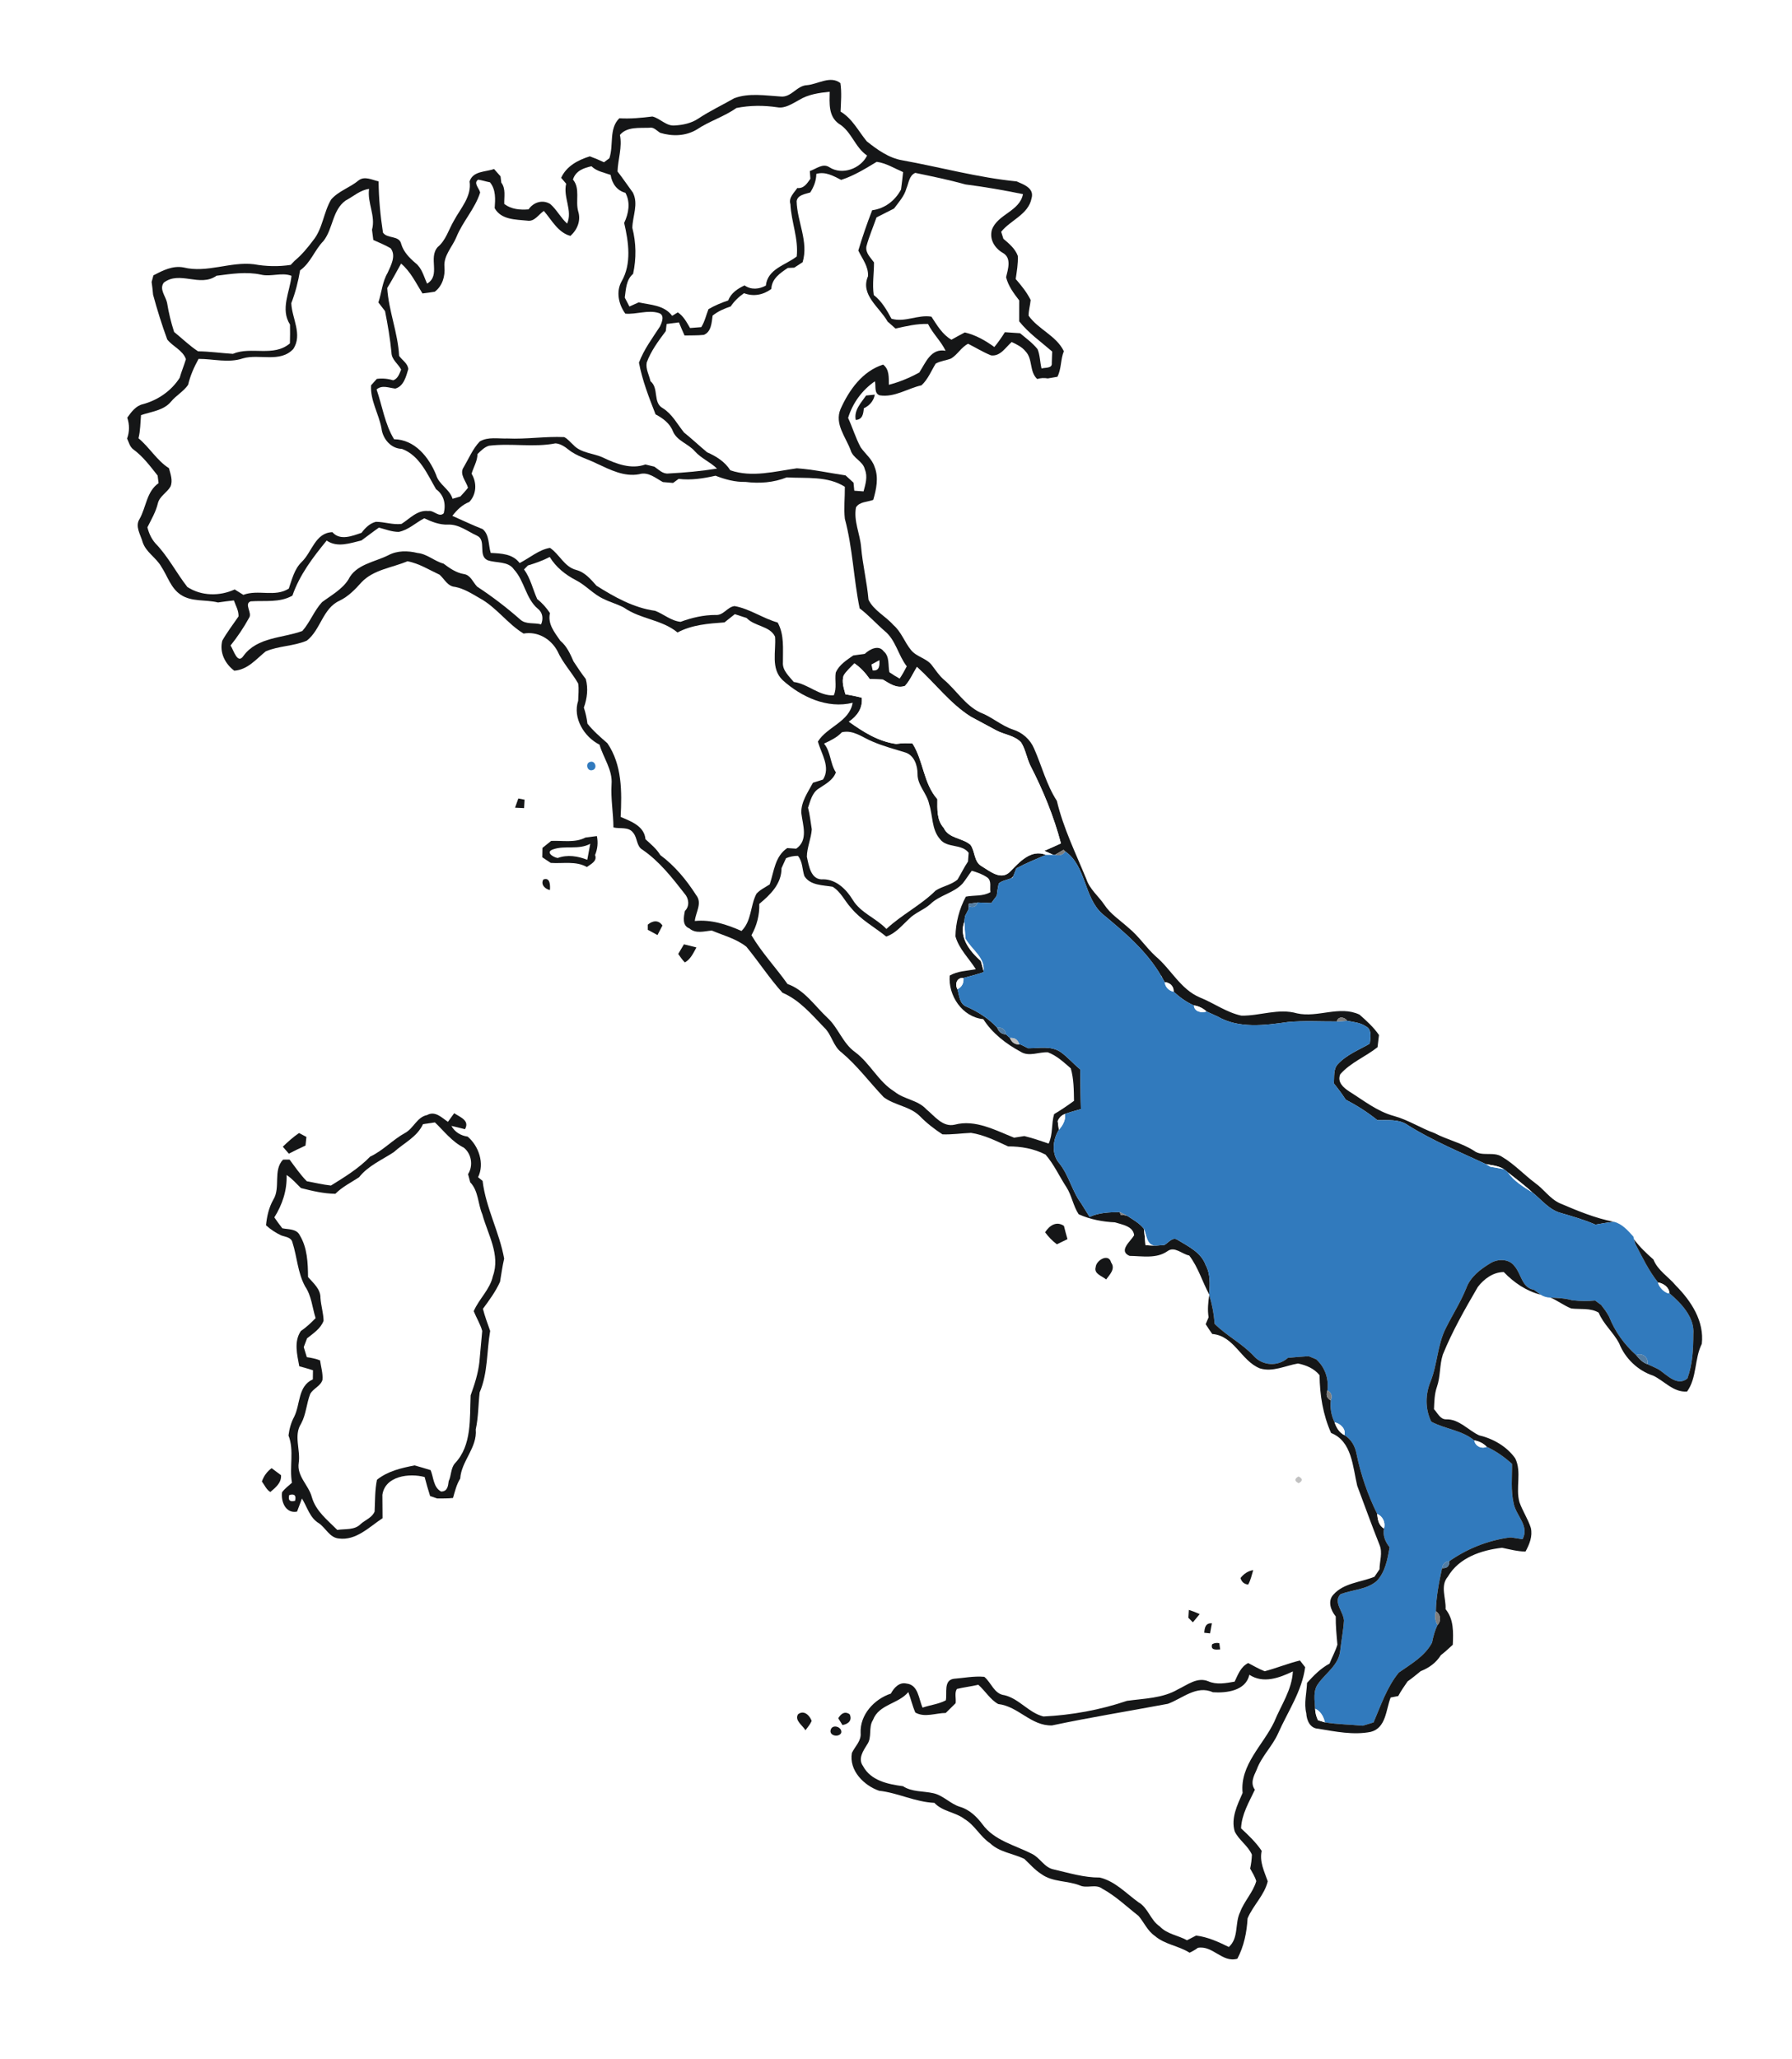 <?xml version="1.0" encoding="UTF-8" ?>
<!DOCTYPE svg PUBLIC "-//W3C//DTD SVG 1.1//EN" "http://www.w3.org/Graphics/SVG/1.1/DTD/svg11.dtd">
<svg width="544pt" height="625pt" viewBox="0 0 544 625" version="1.1" xmlns="http://www.w3.org/2000/svg">
<path fill="#ffffff" d=" M 0.00 0.00 L 544.00 0.00 L 544.00 625.00 L 0.00 625.00 L 0.00 0.00 Z" />
<path fill="#151617" d=" M 245.00 25.85 C 248.30 25.55 252.08 22.85 255.12 25.22 C 255.55 28.08 255.29 30.99 255.17 33.87 C 258.74 35.99 260.58 39.79 263.12 42.89 C 266.30 45.41 269.78 47.95 273.88 48.65 C 285.46 50.74 296.88 53.91 308.62 55.06 C 310.80 56.01 314.05 57.12 313.15 60.20 C 312.19 65.11 306.77 66.79 303.93 70.35 C 304.10 70.88 304.43 71.94 304.60 72.47 C 306.31 73.94 308.19 75.47 308.98 77.68 C 309.09 80.04 308.67 82.37 308.34 84.69 C 310.04 86.65 311.72 88.71 312.88 91.06 C 312.73 92.65 312.26 94.20 312.25 95.81 C 315.20 100.01 320.69 101.89 322.95 106.60 C 321.93 109.11 322.25 111.92 321.00 114.36 C 320.02 114.52 319.05 114.69 318.08 114.86 C 316.99 114.66 315.90 114.72 314.86 115.04 C 312.44 112.80 313.57 108.99 311.35 106.67 C 310.26 105.31 308.67 104.53 307.12 103.81 C 305.27 105.42 303.67 108.26 300.83 107.86 C 298.42 106.88 296.20 105.51 293.89 104.34 C 291.79 105.40 290.70 107.63 288.72 108.82 C 287.19 109.42 285.51 109.55 284.06 110.35 C 282.68 112.59 281.72 115.12 279.74 116.95 C 275.48 117.89 271.59 120.70 267.04 119.99 C 265.26 119.37 265.98 117.12 265.59 115.73 C 261.70 118.42 258.84 122.32 257.46 126.85 C 258.82 129.79 259.74 132.93 261.28 135.78 C 262.67 137.77 264.76 139.35 265.51 141.74 C 266.79 144.95 266.03 148.52 265.09 151.72 C 263.35 152.40 260.91 152.24 259.85 154.01 C 259.09 158.14 261.07 162.00 261.41 166.04 C 261.87 171.41 263.19 176.65 263.65 182.02 C 265.22 185.29 268.82 186.99 271.17 189.67 C 273.60 191.74 274.58 194.89 276.56 197.30 C 278.27 199.44 281.37 199.77 282.97 202.02 C 284.10 203.50 285.13 205.09 286.56 206.31 C 290.32 209.50 292.96 214.01 297.51 216.23 C 301.07 217.56 303.91 220.23 307.53 221.44 C 310.34 222.32 312.72 224.41 313.89 227.13 C 316.25 232.42 317.64 238.16 320.83 243.07 C 322.79 251.36 326.60 259.05 329.82 266.91 C 330.85 269.96 333.48 271.99 335.24 274.60 C 337.11 277.45 340.04 279.31 342.53 281.57 C 345.67 284.09 347.85 287.53 350.81 290.24 C 355.51 294.18 358.37 300.28 364.27 302.76 C 368.52 304.46 372.32 307.30 376.85 308.27 C 382.49 308.37 388.12 305.95 393.72 307.57 C 400.05 308.99 406.64 305.09 412.71 307.96 C 414.85 309.85 416.99 311.77 418.62 314.15 C 418.46 315.38 418.31 316.61 418.18 317.85 C 414.53 320.75 409.97 322.51 406.86 326.06 C 405.86 328.44 407.84 330.15 409.62 331.30 C 413.97 334.02 418.07 337.33 423.11 338.71 C 427.47 339.88 431.26 342.42 435.49 343.93 C 439.37 345.97 443.74 346.90 447.46 349.28 C 449.94 351.16 453.38 349.41 455.95 351.10 C 459.64 353.28 462.58 356.48 465.99 359.05 C 468.66 360.91 470.49 363.85 473.53 365.22 C 478.86 367.49 484.25 369.76 489.98 370.85 C 488.08 371.03 486.21 371.36 484.34 371.70 C 480.96 370.23 477.41 369.21 473.88 368.18 C 470.29 367.24 467.99 364.16 465.22 361.94 C 462.84 359.77 460.27 357.83 457.75 355.84 C 457.45 355.59 456.86 355.11 456.56 354.87 C 454.91 353.82 452.92 353.71 451.07 353.32 C 443.07 349.60 434.87 346.21 427.37 341.51 C 424.67 339.57 421.23 340.08 418.11 339.97 C 415.14 337.57 411.90 335.53 408.52 333.76 C 407.40 332.04 406.19 330.40 404.90 328.82 C 405.12 326.87 404.66 324.56 406.13 322.99 C 408.78 320.10 412.51 318.70 415.82 316.77 C 416.00 315.01 416.59 312.43 414.60 311.50 C 412.93 310.37 410.87 310.20 408.95 309.84 C 408.20 308.63 406.19 308.37 405.83 310.04 C 400.88 310.07 395.92 309.76 390.99 310.21 C 383.90 311.22 376.07 312.28 369.57 308.50 C 369.54 308.49 369.49 308.47 369.47 308.46 C 368.39 307.97 367.33 307.48 366.27 307.00 C 365.19 306.02 363.88 305.35 362.44 305.16 C 360.14 304.18 358.13 302.68 356.29 301.01 C 356.38 299.38 355.15 298.19 353.57 298.11 C 353.38 297.77 353.00 297.09 352.81 296.75 L 352.65 296.40 L 352.43 296.11 C 348.05 288.58 341.25 282.85 334.62 277.37 C 328.96 272.28 329.80 262.96 323.42 258.45 L 322.85 257.94 C 322.20 258.32 320.90 259.08 320.25 259.47 L 319.75 259.46 C 318.83 259.06 317.92 258.66 317.02 258.24 C 318.71 257.51 320.40 256.77 322.07 255.99 C 319.91 247.79 316.66 239.89 312.78 232.36 C 311.68 230.08 311.33 227.47 309.97 225.33 C 308.00 223.22 304.95 223.00 302.51 221.72 C 299.86 220.34 297.27 218.86 294.63 217.48 C 288.33 213.48 283.84 207.36 278.35 202.43 C 277.16 204.36 276.26 206.49 274.73 208.19 C 272.23 209.08 270.02 207.45 267.99 206.25 C 266.66 206.19 265.32 206.13 264.00 206.07 C 262.72 204.25 261.23 202.59 259.37 201.35 C 258.24 202.54 256.96 203.63 256.10 205.04 C 255.46 206.93 256.15 208.89 256.65 210.73 C 258.32 211.01 259.98 211.34 261.62 211.77 C 261.93 214.96 260.23 217.33 257.70 219.05 C 262.04 222.14 266.65 225.08 272.05 225.80 C 273.69 225.57 275.36 225.54 277.01 225.67 C 280.37 230.97 280.30 237.75 284.56 242.57 C 284.55 245.59 284.32 248.88 286.50 251.30 C 288.00 254.56 292.18 254.27 294.62 256.44 C 296.07 258.43 295.60 261.57 298.01 262.92 C 300.51 264.42 303.85 267.31 306.58 264.62 C 309.42 261.72 312.93 257.64 317.50 259.47 C 314.48 260.77 311.43 262.00 308.53 263.56 C 308.28 264.18 307.80 265.42 307.56 266.04 C 307.43 266.16 307.17 266.39 307.04 266.51 C 305.77 267.12 304.23 267.20 303.17 268.19 C 302.92 269.41 302.72 270.63 302.58 271.87 C 302.03 272.61 301.48 273.35 300.94 274.09 C 299.55 274.05 298.17 273.99 296.80 273.92 C 296.12 274.02 294.77 274.21 294.09 274.31 L 294.08 275.02 L 294.07 275.89 C 293.79 276.44 293.22 277.53 292.94 278.07 C 292.89 278.50 292.78 279.34 292.73 279.77 C 291.03 284.50 294.43 288.72 297.75 291.69 C 298.05 292.67 298.31 293.67 298.56 294.67 L 298.52 295.10 C 296.52 295.75 294.49 296.30 292.46 296.84 C 290.44 296.65 289.80 298.74 290.66 300.26 C 291.23 302.14 291.23 304.68 293.39 305.53 C 296.90 307.07 300.13 309.12 302.75 311.96 C 303.18 313.20 304.05 313.86 305.38 313.96 C 305.68 314.23 306.30 314.77 306.60 315.04 C 307.09 316.35 308.03 317.01 309.42 317.02 L 309.92 317.07 C 310.47 317.35 311.57 317.89 312.12 318.17 C 315.37 318.19 318.96 317.36 321.88 319.24 C 324.10 320.79 325.84 322.90 327.95 324.60 C 328.02 328.61 328.02 332.63 328.14 336.64 C 326.51 337.08 324.88 337.53 323.30 338.11 C 322.26 338.50 321.52 339.22 321.09 340.27 C 321.18 340.93 321.35 342.26 321.44 342.93 C 319.53 346.00 319.13 350.41 321.69 353.23 C 324.56 356.90 325.48 361.65 328.30 365.36 L 328.42 365.55 L 328.51 365.73 C 329.24 366.93 330.02 368.15 330.78 369.35 C 333.65 368.02 336.81 367.94 339.92 367.89 L 340.19 368.71 C 340.66 368.77 341.60 368.89 342.07 368.95 C 343.89 370.14 345.87 371.22 347.26 372.95 C 347.48 374.60 347.61 376.26 347.73 377.93 C 348.78 377.98 349.83 378.07 350.89 378.08 C 351.54 378.03 352.84 377.92 353.49 377.87 C 354.70 377.20 355.97 375.25 357.51 376.34 C 360.74 378.31 364.64 380.14 366.00 383.96 C 367.51 386.71 367.29 389.87 367.08 392.90 C 364.98 389.00 363.73 384.61 361.01 381.07 C 358.80 380.65 356.57 378.16 354.42 379.75 C 351.05 382.12 346.76 381.23 342.91 381.19 C 339.40 379.68 343.20 376.79 344.29 374.94 C 344.03 372.16 340.62 371.70 338.47 371.01 C 334.70 370.84 330.92 370.11 327.46 368.56 C 325.77 366.03 325.38 362.87 323.72 360.31 C 321.58 357.04 319.97 353.41 317.39 350.44 C 313.84 348.62 309.98 347.94 306.03 347.96 C 302.40 346.29 298.76 344.45 294.77 343.85 C 291.87 343.97 289.00 344.41 286.10 344.30 C 283.63 342.69 281.30 340.88 279.25 338.78 C 276.22 335.75 271.61 335.54 268.26 333.01 C 263.97 328.51 260.27 323.47 255.49 319.45 C 252.90 317.55 252.52 314.08 250.24 311.91 C 246.39 307.94 242.75 303.53 237.53 301.31 C 233.59 296.94 230.33 291.91 226.58 287.35 C 223.51 284.93 219.62 283.92 216.06 282.44 C 213.73 282.65 211.24 283.49 209.26 281.78 C 207.04 280.96 207.54 278.29 207.92 276.48 C 209.43 275.04 209.12 272.67 207.81 271.23 C 204.04 266.39 200.18 261.44 195.07 257.93 C 193.16 256.86 193.54 254.28 192.21 252.76 C 190.84 250.84 188.21 251.64 186.22 251.14 C 186.20 246.78 185.38 242.45 185.65 238.08 C 186.02 233.69 183.16 230.06 182.00 226.02 C 177.31 223.67 173.79 217.88 175.52 212.69 C 175.54 210.94 175.80 209.16 175.51 207.44 C 173.57 204.06 170.83 201.20 169.23 197.62 C 167.20 193.88 163.24 191.56 158.94 192.30 C 153.99 189.28 150.64 184.24 145.51 181.50 C 143.17 180.14 140.84 178.66 138.14 178.13 C 135.90 177.99 134.94 175.77 133.45 174.44 C 130.24 172.95 127.22 171.01 123.69 170.35 C 119.00 172.35 113.41 172.86 109.74 176.74 C 107.80 178.92 105.73 181.05 103.07 182.33 C 97.95 184.65 97.36 191.19 93.13 194.45 C 89.15 196.16 84.63 196.00 80.66 197.71 C 77.73 200.08 75.21 203.28 71.11 203.57 C 68.29 201.44 66.57 198.01 67.48 194.45 C 68.94 191.88 70.74 189.53 72.41 187.10 C 72.49 185.37 71.56 183.83 71.00 182.24 C 69.39 182.42 67.78 182.62 66.17 182.86 C 62.44 181.93 58.16 182.75 54.84 180.50 C 51.84 178.50 50.87 174.87 48.97 172.00 C 47.42 169.25 44.32 167.65 43.30 164.55 C 42.70 162.30 40.89 159.77 42.38 157.50 C 44.40 153.89 44.49 149.19 48.14 146.65 C 48.07 146.08 47.92 144.92 47.85 144.34 C 45.61 141.52 43.44 138.57 40.50 136.42 C 39.40 135.64 39.13 134.25 38.58 133.11 C 39.34 131.03 39.34 128.86 38.63 126.77 C 39.86 125.07 41.19 123.19 43.37 122.68 C 47.91 121.47 52.01 118.65 54.55 114.67 C 55.09 112.75 55.87 110.92 56.44 109.02 C 55.49 106.28 52.47 105.21 50.77 103.04 C 49.13 98.58 47.72 94.04 46.47 89.45 C 46.36 88.16 46.21 86.87 46.03 85.58 C 46.17 85.08 46.44 84.07 46.58 83.56 C 49.43 82.09 52.43 80.54 55.75 81.18 C 62.84 82.94 69.88 79.35 77.05 80.20 C 80.74 80.87 84.54 80.97 88.25 80.40 C 88.55 80.09 89.14 79.47 89.43 79.16 C 91.58 77.38 93.37 75.22 95.03 73.00 C 97.98 69.42 98.20 64.46 100.52 60.56 C 102.77 57.96 106.24 56.95 108.84 54.77 C 110.68 53.33 112.96 54.62 114.93 55.05 C 114.98 60.26 115.46 65.45 116.26 70.60 C 117.60 72.57 121.25 71.34 121.81 74.10 C 122.53 76.48 124.26 78.25 126.10 79.82 C 128.10 81.35 128.64 83.92 129.66 86.09 C 133.90 83.53 129.91 78.34 132.88 74.98 C 135.37 72.93 136.21 69.66 137.80 66.97 C 139.80 63.23 143.24 59.64 142.55 55.06 C 143.61 51.85 147.34 52.24 149.98 51.30 C 150.47 51.86 151.46 52.97 151.95 53.53 C 152.01 54.00 152.12 54.95 152.18 55.43 C 153.61 57.29 153.00 59.74 153.08 61.91 C 155.21 63.54 157.87 63.76 160.46 63.55 C 161.93 61.38 164.72 60.48 167.05 61.93 C 169.02 63.64 170.21 66.10 172.16 67.86 C 173.91 63.91 170.88 59.91 171.87 55.76 C 171.49 55.31 170.73 54.42 170.35 53.97 C 171.99 50.38 175.47 48.58 179.05 47.45 C 180.51 47.99 181.95 48.58 183.36 49.25 C 183.77 48.95 184.58 48.34 184.98 48.04 C 186.35 44.08 184.78 39.05 188.01 35.90 C 191.37 36.10 194.72 35.78 198.05 35.36 C 200.46 35.94 202.25 38.37 204.90 38.08 C 207.38 37.93 209.88 37.40 211.98 36.00 C 215.47 33.67 219.27 31.90 222.90 29.81 C 227.41 28.15 232.27 29.01 236.93 29.29 C 240.22 29.69 241.86 25.96 245.00 25.85 Z" />
<path fill="#ffffff" d=" M 242.51 30.39 C 245.32 28.64 248.64 28.17 251.87 27.85 C 251.82 31.29 251.44 35.26 254.62 37.54 C 258.51 39.84 259.51 44.73 263.23 47.21 C 261.26 51.18 255.69 53.28 251.79 50.77 C 249.75 49.42 247.78 51.30 245.84 51.91 C 245.88 52.49 245.97 53.67 246.01 54.25 C 245.02 55.67 244.03 57.29 242.03 57.07 C 241.06 58.54 239.32 59.99 239.95 61.97 C 240.20 67.34 242.45 72.43 241.86 77.85 C 238.45 80.51 233.04 81.58 232.49 86.69 C 230.39 87.80 228.06 88.04 226.02 86.63 C 223.93 87.62 221.92 88.91 221.08 91.18 C 219.00 91.90 216.97 92.72 215.07 93.84 C 214.36 95.66 213.94 97.62 212.89 99.29 C 212.04 99.36 210.34 99.49 209.48 99.56 C 208.44 97.81 207.52 95.95 205.75 94.81 C 205.33 95.07 204.48 95.60 204.05 95.87 C 201.65 92.59 197.48 92.56 193.86 91.78 C 192.93 92.20 192.00 92.62 191.08 93.04 C 190.60 92.14 190.13 91.23 189.66 90.33 C 190.03 87.78 190.05 84.93 192.19 83.12 C 193.20 78.50 193.14 73.75 191.96 69.16 C 192.02 65.59 193.89 61.97 192.13 58.46 C 190.56 56.32 189.08 54.13 187.46 52.04 C 187.59 48.35 188.95 44.68 188.19 40.96 C 190.33 38.39 194.08 38.90 197.08 38.78 C 198.46 38.47 199.36 39.67 200.40 40.31 C 204.11 41.44 208.18 41.34 211.56 39.29 C 215.35 36.75 219.81 35.43 223.55 32.78 C 227.64 31.96 231.84 31.95 235.96 32.56 C 238.37 32.99 240.49 31.46 242.51 30.39 Z" />
<path fill="#ffffff" d=" M 255.35 54.60 C 259.23 53.35 262.68 51.20 266.14 49.12 C 268.98 49.49 271.55 51.12 274.16 52.24 C 273.98 54.00 273.76 55.76 273.53 57.52 C 271.71 60.91 268.63 63.30 264.76 63.82 C 263.20 67.84 261.79 71.92 260.56 76.05 C 261.76 78.56 263.70 80.90 263.50 83.85 C 261.06 89.49 267.01 93.24 269.44 97.59 C 270.24 98.29 271.05 99.01 271.85 99.72 C 275.10 99.00 278.36 98.21 281.72 98.33 C 283.19 101.28 285.67 103.57 287.06 106.47 C 282.58 105.63 281.02 110.07 279.07 113.06 C 276.18 114.66 273.04 115.96 269.83 116.79 C 269.79 114.60 270.03 112.16 268.10 110.66 C 261.81 112.65 257.75 118.39 255.17 124.15 C 253.26 128.67 256.75 132.62 258.23 136.65 C 258.94 139.14 262.01 139.95 262.55 142.50 C 263.47 144.67 262.72 147.00 262.15 149.15 C 261.45 149.10 260.05 149.00 259.34 148.94 C 259.28 148.33 259.16 147.11 259.10 146.50 C 258.29 145.76 257.48 145.02 256.68 144.29 C 251.76 143.57 246.85 142.47 241.90 142.14 C 235.24 143.06 228.31 145.02 221.70 142.74 C 220.04 140.11 217.41 138.49 214.64 137.27 C 212.28 135.30 210.03 133.19 207.64 131.26 C 205.60 128.72 204.06 125.68 201.22 123.90 C 198.12 122.24 200.10 117.83 197.47 115.71 C 197.07 113.84 195.96 111.99 196.32 110.04 C 197.61 106.51 199.88 103.48 202.11 100.50 C 202.18 99.96 202.31 98.87 202.37 98.33 C 203.61 98.16 204.86 98.00 206.10 97.85 C 206.65 99.19 207.21 100.51 207.81 101.83 C 209.76 101.77 211.71 101.86 213.66 101.64 C 215.95 100.73 216.04 97.86 216.33 95.79 C 217.95 94.49 219.86 93.66 221.82 93.01 C 222.89 91.41 224.28 90.08 225.86 88.99 C 228.78 90.10 231.70 89.51 234.16 87.70 C 234.27 84.59 236.83 82.88 239.15 81.33 C 239.64 81.31 240.62 81.27 241.11 81.24 C 241.95 80.69 242.79 80.13 243.65 79.59 C 245.54 73.38 241.97 67.23 241.83 61.06 C 242.14 59.13 244.46 58.91 245.97 58.42 C 247.05 56.72 247.80 54.83 247.81 52.78 C 250.55 51.98 253.00 53.40 255.35 54.60 Z" />
<path fill="#ffffff" d=" M 173.93 54.50 C 174.78 51.83 177.09 51.03 179.55 50.46 C 181.13 52.02 183.37 52.35 185.37 53.09 C 185.77 55.67 187.25 57.83 189.86 58.53 C 191.45 61.46 190.84 64.77 189.48 67.66 C 190.82 73.46 191.81 80.04 188.67 85.46 C 186.94 88.58 187.81 92.43 189.83 95.20 C 193.20 95.49 196.70 93.98 199.96 95.00 C 201.90 95.57 200.95 97.87 200.33 99.12 C 198.03 102.66 195.46 106.08 193.97 110.07 C 194.98 115.46 197.02 120.67 199.01 125.77 C 201.22 126.93 203.35 128.50 204.28 130.91 C 205.51 133.85 208.98 134.68 210.96 137.00 C 212.88 139.14 215.62 140.23 217.66 142.23 C 212.80 143.01 207.87 143.45 202.96 143.71 C 201.19 143.94 199.97 142.51 198.64 141.64 C 197.73 141.41 196.82 141.19 195.92 140.98 C 191.60 142.53 187.07 140.80 183.16 138.93 C 180.19 137.51 176.39 137.59 174.04 135.03 C 173.12 134.24 172.37 133.20 171.27 132.67 C 165.52 132.40 159.80 133.36 154.05 133.09 C 151.25 133.19 148.19 132.50 145.65 133.99 C 143.51 136.21 142.33 139.16 140.77 141.79 C 139.32 143.91 141.51 146.02 142.07 148.04 C 141.36 148.98 140.54 149.83 139.75 150.70 C 139.16 150.87 137.97 151.22 137.38 151.39 C 136.50 148.43 133.25 147.12 132.41 144.18 C 130.24 138.81 125.94 133.40 119.63 133.32 C 116.83 128.76 116.05 123.22 114.32 118.20 C 116.00 116.75 118.08 117.74 120.01 117.94 C 122.58 117.23 123.27 114.26 123.95 112.02 C 123.79 110.30 122.10 109.33 121.16 108.02 C 120.80 101.00 117.99 94.39 117.55 87.42 C 119.05 85.00 120.37 82.48 121.76 80.00 C 124.67 82.46 126.27 85.91 128.25 89.07 C 129.50 88.91 130.75 88.77 131.99 88.54 C 134.31 86.80 135.17 83.80 134.92 81.00 C 134.62 77.56 137.31 74.96 138.55 71.96 C 140.49 67.18 144.18 63.40 145.76 58.44 C 145.53 57.20 143.58 55.54 145.17 54.53 C 146.37 54.72 147.54 55.11 148.75 55.34 C 150.57 57.59 150.37 60.47 150.17 63.19 C 152.15 66.73 156.50 66.61 160.02 66.97 C 162.26 67.39 163.49 65.08 165.10 64.02 C 167.51 66.81 169.33 70.52 173.14 71.61 C 175.27 69.75 176.41 66.92 175.52 64.14 C 174.64 60.98 176.21 57.20 173.93 54.50 Z" />
<path fill="#ffffff" d=" M 275.16 57.20 C 275.89 55.52 275.95 53.32 277.85 52.47 C 282.96 53.54 288.07 54.58 293.10 55.98 C 298.95 56.73 304.77 57.74 310.55 58.93 C 309.52 64.18 302.86 64.98 301.11 69.74 C 300.30 72.72 301.99 75.35 304.49 76.80 C 307.15 78.30 305.98 81.77 305.42 84.14 C 306.08 86.83 307.75 89.03 309.40 91.18 C 309.39 93.29 309.39 95.40 309.39 97.52 C 312.23 101.10 315.99 103.72 319.41 106.70 C 319.38 107.58 319.32 109.32 319.29 110.20 C 319.50 111.91 317.20 111.50 316.18 111.85 C 315.70 109.92 315.74 107.85 314.98 105.99 C 313.48 104.10 311.50 102.68 309.66 101.14 C 308.12 101.05 306.59 100.94 305.05 100.83 C 304.08 102.39 303.03 103.91 301.85 105.33 C 299.12 103.34 296.20 101.68 292.89 100.90 C 291.52 101.61 290.16 102.36 288.83 103.11 C 286.05 101.52 284.46 98.70 282.75 96.11 C 278.61 95.43 274.68 97.95 270.62 96.74 C 269.20 94.10 267.67 91.41 265.25 89.55 C 264.76 86.26 265.34 82.95 265.32 79.65 C 264.30 78.18 262.67 76.79 263.02 74.78 C 263.82 71.78 265.07 68.92 266.08 65.99 C 267.85 65.08 269.62 64.18 271.41 63.29 C 272.82 61.37 274.51 59.57 275.16 57.20 Z" />
<path fill="#ffffff" d=" M 104.93 60.86 C 107.27 59.63 109.33 57.68 112.04 57.34 C 111.45 61.60 114.10 65.52 112.93 69.74 C 113.03 70.51 113.23 72.06 113.33 72.84 C 115.09 73.66 116.93 74.35 118.60 75.37 C 120.34 77.65 118.65 80.59 117.66 82.83 C 116.04 85.59 115.86 88.82 114.87 91.80 C 115.53 92.68 116.21 93.56 116.89 94.43 C 117.72 98.60 118.43 102.79 118.84 107.03 C 118.87 109.17 120.87 110.41 121.77 112.17 C 121.27 113.41 120.77 114.98 119.35 115.43 C 117.74 114.93 116.07 114.78 114.39 115.00 C 113.95 115.49 113.08 116.46 112.64 116.95 C 112.38 121.54 114.97 125.56 115.80 129.97 C 116.16 133.15 118.64 136.18 122.00 136.24 C 127.37 138.22 129.71 143.92 132.37 148.48 C 134.77 150.21 135.41 152.98 134.71 155.78 C 133.29 157.20 131.68 154.78 130.02 155.10 C 126.70 154.73 124.42 157.41 121.88 159.02 C 119.28 159.34 116.71 158.39 114.11 158.38 C 112.24 158.84 110.87 160.24 109.75 161.72 C 106.95 162.67 103.23 164.21 100.90 161.52 C 95.68 161.70 94.74 167.54 91.58 170.57 C 89.35 172.73 88.65 175.83 87.67 178.65 C 83.48 181.34 78.41 178.83 73.87 180.55 C 72.99 180.00 72.12 179.45 71.24 178.91 C 66.66 181.02 61.11 180.93 56.87 178.16 C 53.52 173.86 51.02 168.88 47.20 164.94 C 45.97 163.56 45.19 161.83 44.75 160.05 C 45.92 157.69 47.30 155.40 47.91 152.81 C 48.43 150.60 50.71 149.54 51.77 147.65 C 52.52 145.84 51.76 143.89 51.29 142.11 C 47.58 139.74 45.40 135.79 42.04 133.03 C 42.62 130.73 42.60 128.35 42.81 126.00 C 45.92 124.93 49.62 124.62 51.88 121.95 C 53.43 120.04 55.73 118.82 57.10 116.82 C 57.75 114.03 58.91 111.42 60.28 108.93 C 64.77 108.92 69.35 110.26 73.76 108.77 C 78.73 107.33 85.04 110.20 89.02 105.94 C 91.93 101.55 88.60 96.59 88.43 92.02 C 89.68 88.80 90.52 85.46 91.10 82.05 C 94.34 79.77 95.49 75.88 98.20 73.14 C 101.13 69.42 100.86 63.75 104.93 60.86 Z" />
<path fill="#ffffff" d=" M 65.71 83.70 C 70.20 83.13 74.73 82.39 79.23 83.36 C 82.30 84.09 85.53 82.58 88.49 83.72 C 88.01 88.60 85.02 93.79 88.04 98.52 C 88.08 100.42 88.06 102.32 88.01 104.22 C 83.05 108.47 76.25 105.04 70.69 107.40 C 67.17 107.18 63.66 106.67 60.12 106.63 C 57.51 104.92 55.28 102.72 52.86 100.76 C 51.91 97.85 51.20 94.88 50.71 91.86 C 50.28 89.89 48.29 87.79 49.70 85.81 C 54.52 82.05 60.68 87.27 65.71 83.70 Z" />
<path fill="#151617" d=" M 262.93 120.05 C 263.59 119.98 264.91 119.85 265.56 119.78 C 265.23 121.70 263.94 123.12 262.23 123.93 C 262.08 125.60 261.86 127.33 259.78 127.47 C 259.17 124.53 261.39 122.26 262.93 120.05 Z" />
<path fill="#ffffff" d=" M 148.45 135.29 C 155.15 134.46 161.98 135.87 168.63 134.57 C 170.16 134.68 171.45 135.57 172.61 136.49 C 175.13 138.54 178.37 139.27 181.22 140.73 C 185.21 142.58 189.50 144.80 194.05 143.93 C 196.79 143.10 199.01 145.12 201.24 146.32 C 202.01 146.39 203.55 146.52 204.33 146.58 C 204.75 146.28 205.59 145.66 206.01 145.35 C 209.79 145.82 213.53 145.22 217.21 144.39 C 220.11 145.52 223.16 146.35 226.30 146.27 C 230.58 146.80 234.81 146.49 238.82 144.90 C 244.71 145.24 251.26 144.41 256.47 147.75 C 256.51 150.98 256.12 154.23 256.47 157.45 C 258.86 166.33 259.12 175.64 260.96 184.64 C 263.68 186.70 265.96 189.27 268.54 191.50 C 271.95 194.27 272.65 198.87 275.27 202.24 C 274.62 203.52 273.92 204.78 273.11 205.97 C 272.04 205.38 271.00 204.74 270.00 204.05 C 269.52 201.93 270.14 199.28 268.27 197.70 C 266.71 195.59 264.01 197.07 262.53 198.45 C 261.35 198.63 260.18 198.80 259.01 198.95 C 257.00 200.38 254.71 201.78 253.71 204.15 C 253.35 206.43 254.12 208.91 253.10 211.05 C 248.63 211.29 245.27 207.55 240.96 206.99 C 239.55 205.25 237.49 203.51 237.67 201.05 C 237.63 196.95 238.15 192.69 236.08 188.95 C 231.56 187.68 227.64 184.79 223.00 183.96 C 220.80 184.19 219.65 186.85 217.26 186.65 C 213.60 186.65 210.02 187.47 206.60 188.74 C 203.67 188.43 201.51 186.40 198.88 185.39 C 192.38 184.50 186.53 181.22 181.07 177.77 C 179.30 175.80 177.60 173.69 174.91 172.99 C 171.28 172.03 169.88 168.25 166.96 166.29 C 163.59 166.83 160.78 169.37 157.74 170.89 C 155.65 168.09 152.14 167.98 148.97 167.83 C 148.23 165.43 148.61 162.32 146.52 160.60 C 143.40 159.37 140.38 157.94 137.32 156.57 C 138.71 154.80 140.31 153.18 142.46 152.36 C 144.70 149.98 144.80 146.52 143.16 143.78 C 143.74 141.78 144.93 139.96 144.95 137.82 C 145.99 136.82 147.02 135.71 148.45 135.29 Z" />
<path fill="#ffffff" d=" M 121.05 161.44 C 124.00 160.86 126.19 158.65 128.79 157.31 C 131.06 158.37 133.43 159.33 135.98 159.23 C 139.32 159.08 141.96 161.31 144.84 162.61 C 147.77 164.00 145.01 168.61 147.99 170.03 C 150.66 170.99 154.24 170.22 156.04 172.86 C 159.24 176.34 159.58 181.62 163.25 184.76 C 164.78 185.90 164.99 187.84 164.26 189.51 C 162.18 188.92 159.61 189.61 157.92 188.03 C 153.80 184.40 149.42 181.05 144.85 178.06 C 143.57 176.75 142.87 174.54 140.86 174.25 C 138.48 173.86 136.52 172.48 134.64 171.07 C 131.85 170.33 129.67 168.12 126.73 167.84 C 123.79 167.12 120.60 167.07 117.87 168.53 C 113.69 170.63 108.00 171.28 105.76 175.91 C 103.83 178.92 100.55 180.68 97.75 182.77 C 95.35 185.39 94.13 188.85 91.78 191.52 C 85.74 193.73 78.18 193.32 73.96 199.00 C 72.10 201.90 70.91 197.25 69.99 195.92 C 72.10 193.29 73.99 190.48 75.61 187.53 C 76.69 186.02 73.97 183.31 76.10 182.52 C 80.37 182.21 84.86 183.02 88.77 180.78 C 90.96 174.46 94.98 169.18 99.17 164.07 C 102.39 166.31 106.28 164.86 109.72 164.04 C 111.50 162.75 113.23 161.39 115.03 160.14 C 117.01 160.65 118.97 161.45 121.05 161.44 Z" />
<path fill="#ffffff" d=" M 160.26 171.63 C 162.53 170.93 164.78 170.16 166.88 169.05 C 168.75 172.14 171.63 174.45 174.81 176.09 C 177.87 177.64 180.12 180.39 183.26 181.80 C 185.27 182.81 187.47 183.37 189.45 184.45 C 194.42 187.93 200.94 188.05 205.68 191.97 C 210.08 189.62 215.06 189.26 219.93 188.91 C 220.97 188.07 222.01 187.23 223.07 186.41 C 224.26 186.81 225.46 187.20 226.66 187.58 C 229.09 190.17 233.74 189.95 235.28 193.24 C 235.64 197.69 233.89 202.90 237.61 206.46 C 243.21 211.51 251.17 215.22 258.84 213.31 C 257.88 219.09 251.08 220.56 248.29 225.08 C 249.31 228.79 252.23 232.84 249.84 236.61 C 248.82 236.93 247.80 237.25 246.79 237.58 C 245.27 240.45 243.17 243.32 243.25 246.71 C 243.68 250.43 245.46 254.98 241.71 257.59 C 241.03 257.54 239.66 257.45 238.98 257.41 C 235.23 259.93 234.98 264.50 233.67 268.42 C 232.30 269.34 230.73 270.04 229.63 271.28 C 227.73 274.93 228.19 279.55 225.09 282.57 C 220.62 280.58 215.88 279.04 210.92 279.54 C 211.19 276.90 213.27 274.10 211.33 271.68 C 208.39 267.09 204.86 262.80 200.45 259.54 C 199.31 257.62 197.57 256.21 195.95 254.73 C 195.60 250.73 191.55 249.29 188.41 247.95 C 188.80 240.33 188.87 232.17 184.40 225.60 C 182.27 223.73 180.10 221.88 178.33 219.64 C 178.13 217.99 177.77 216.36 177.24 214.78 C 178.24 211.99 178.62 208.97 177.82 206.08 C 176.48 204.38 175.31 202.56 174.11 200.76 C 173.10 198.47 172.07 196.11 170.09 194.48 C 168.36 191.94 166.20 189.42 166.95 186.09 C 165.89 184.48 164.61 183.03 163.09 181.85 C 161.73 178.85 161.06 175.52 159.08 172.83 C 159.38 172.53 159.97 171.93 160.26 171.63 Z" />
<path fill="#ffffff" d=" M 264.54 201.69 C 265.34 201.25 266.15 200.81 266.96 200.37 C 267.07 202.00 266.98 203.73 264.92 203.48 C 264.82 203.04 264.63 202.14 264.54 201.69 Z" />
<path fill="#ffffff" d=" M 256.10 205.04 C 256.96 203.63 258.24 202.54 259.37 201.35 C 261.23 202.59 262.72 204.25 264.00 206.07 C 265.32 206.13 266.66 206.19 267.99 206.25 C 270.02 207.45 272.23 209.08 274.73 208.19 C 276.26 206.49 277.16 204.36 278.35 202.43 C 283.84 207.36 288.33 213.48 294.63 217.48 C 297.27 218.86 299.86 220.34 302.51 221.72 C 304.95 223.00 308.00 223.22 309.97 225.33 C 311.33 227.47 311.68 230.08 312.78 232.36 C 316.66 239.89 319.91 247.79 322.07 255.99 C 320.40 256.77 318.71 257.51 317.02 258.24 C 317.92 258.66 318.83 259.06 319.75 259.46 C 319.00 259.49 318.25 259.50 317.50 259.47 C 312.93 257.64 309.42 261.72 306.58 264.62 C 303.85 267.31 300.51 264.42 298.01 262.92 C 295.60 261.57 296.07 258.43 294.62 256.44 C 292.18 254.27 288.00 254.56 286.50 251.30 C 284.32 248.88 284.55 245.59 284.56 242.57 C 280.30 237.75 280.37 230.97 277.01 225.67 C 275.36 225.54 273.69 225.57 272.05 225.80 C 266.65 225.08 262.04 222.14 257.70 219.05 C 260.23 217.33 261.93 214.96 261.62 211.77 C 259.98 211.34 258.32 211.01 256.65 210.73 C 256.15 208.89 255.46 206.93 256.10 205.04 Z" />
<path fill="#ffffff" d=" M 255.58 222.25 C 259.08 221.44 261.84 223.86 264.88 225.08 C 268.12 226.48 271.55 227.38 274.92 228.42 C 277.56 229.33 278.54 232.35 278.54 234.91 C 278.48 238.37 281.41 240.80 282.06 244.06 C 283.22 247.58 282.77 251.73 285.35 254.68 C 287.46 257.51 291.88 255.99 294.06 258.84 C 294.01 259.50 293.90 260.84 293.85 261.51 C 292.66 263.25 291.77 265.16 290.68 266.96 C 288.79 268.60 286.13 268.95 284.04 270.30 C 279.53 274.78 273.73 277.61 269.09 281.96 C 265.97 278.67 261.31 277.12 258.89 273.16 C 256.98 270.00 253.93 266.96 250.01 266.89 C 246.16 267.27 245.56 262.85 244.94 260.04 C 244.97 257.23 246.23 254.55 246.44 251.73 C 246.07 249.53 245.86 247.31 245.30 245.15 C 246.00 243.09 246.52 240.68 248.46 239.40 C 250.48 238.02 252.85 236.88 253.75 234.43 C 251.97 231.73 252.25 228.24 250.15 225.70 C 252.10 224.78 254.09 223.85 255.58 222.25 Z" />
<path fill="#317abd" d=" M 179.19 231.24 C 180.76 230.79 181.46 233.38 179.83 233.75 C 178.23 234.22 177.55 231.60 179.19 231.24 Z" />
<path fill="#151617" d=" M 157.35 242.36 C 157.82 242.45 158.77 242.63 159.25 242.72 C 159.20 243.57 159.15 244.42 159.10 245.28 C 158.18 245.25 157.26 245.21 156.35 245.15 C 156.68 244.21 157.01 243.28 157.35 242.36 Z" />
<path fill="#151617" d=" M 167.32 255.23 C 170.80 255.07 174.52 255.89 177.74 254.21 C 178.60 254.10 180.33 253.88 181.20 253.76 C 181.60 255.73 181.42 257.67 180.64 259.52 C 181.39 261.37 179.37 262.26 178.16 263.16 C 174.82 261.25 170.84 262.18 167.19 261.91 C 166.33 261.34 165.47 260.77 164.62 260.20 C 164.63 259.49 164.66 258.07 164.67 257.36 C 165.56 256.65 166.44 255.94 167.32 255.23 Z" />
<path fill="#ffffff" d=" M 167.96 257.78 C 171.51 256.53 175.64 258.04 179.19 256.10 C 178.88 257.72 178.57 259.34 178.28 260.97 C 175.43 259.84 172.25 259.33 169.30 260.42 C 167.96 260.23 165.40 258.61 167.96 257.78 Z" />
<path fill="#7e7e7e" d=" M 320.25 259.47 C 320.90 259.08 322.20 258.32 322.85 257.94 L 323.42 258.45 C 322.65 259.50 321.60 259.84 320.25 259.47 Z" />
<path fill="#317abd" d=" M 319.75 259.46 L 320.25 259.47 C 321.60 259.84 322.65 259.50 323.42 258.45 C 329.80 262.96 328.96 272.28 334.62 277.37 C 341.25 282.85 348.05 288.58 352.43 296.11 L 352.59 296.46 L 352.81 296.75 C 353.00 297.09 353.38 297.77 353.57 298.11 C 353.75 299.60 354.82 300.72 356.29 301.01 C 358.13 302.68 360.14 304.18 362.44 305.16 C 362.52 307.06 364.77 307.55 366.27 307.00 C 367.33 307.48 368.39 307.97 369.47 308.46 C 369.49 308.47 369.54 308.49 369.57 308.50 C 376.07 312.28 383.90 311.22 390.99 310.21 C 395.92 309.76 400.88 310.07 405.83 310.04 C 406.61 309.99 408.17 309.89 408.95 309.84 C 410.87 310.20 412.93 310.37 414.60 311.50 C 416.59 312.43 416.00 315.01 415.82 316.77 C 412.51 318.70 408.78 320.10 406.13 322.99 C 404.66 324.56 405.12 326.87 404.90 328.82 C 406.19 330.40 407.40 332.04 408.52 333.76 C 411.90 335.53 415.14 337.57 418.11 339.97 C 421.23 340.08 424.67 339.57 427.37 341.51 C 434.87 346.21 443.07 349.60 451.07 353.32 C 451.42 353.53 452.11 353.94 452.46 354.14 C 453.82 354.36 455.19 354.58 456.56 354.87 C 456.86 355.11 457.45 355.59 457.75 355.84 C 459.63 358.53 462.47 360.25 465.22 361.94 C 467.99 364.16 470.29 367.24 473.88 368.18 C 477.41 369.21 480.96 370.23 484.34 371.70 C 486.21 371.36 488.08 371.03 489.98 370.85 C 492.46 371.47 494.18 373.50 495.83 375.31 L 496.06 376.18 C 496.16 376.53 496.37 377.24 496.47 377.59 C 498.54 381.59 500.51 385.70 503.34 389.25 L 503.47 389.78 C 504.05 391.02 504.96 391.93 506.22 392.50 L 506.81 392.54 C 510.42 395.63 514.48 399.84 514.05 404.97 C 514.03 409.47 513.82 414.13 512.25 418.39 C 509.22 420.93 506.05 417.32 503.62 415.72 C 503.53 415.67 503.35 415.56 503.26 415.51 C 502.21 415.00 501.16 414.51 500.11 414.05 C 500.56 412.05 498.54 410.47 496.71 411.32 C 493.11 408.10 490.25 404.18 488.49 399.67 C 488.41 399.53 488.27 399.27 488.19 399.14 L 487.74 398.39 L 487.58 398.10 L 487.43 397.91 C 487.09 397.45 486.40 396.54 486.06 396.08 C 485.61 395.75 484.69 395.08 484.24 394.74 C 482.00 394.94 479.76 394.94 477.54 394.68 C 477.49 394.68 477.38 394.68 477.32 394.68 C 475.16 394.03 472.92 393.96 470.70 393.86 C 469.63 393.83 468.58 393.55 467.70 392.97 C 467.19 392.60 466.19 391.85 465.68 391.48 C 461.96 390.89 461.86 386.68 459.76 384.30 C 458.14 382.04 454.74 382.04 452.53 383.36 C 449.46 385.19 446.36 387.53 445.10 391.03 C 443.41 395.21 440.96 399.02 438.95 403.05 C 436.34 408.12 436.40 414.01 434.29 419.27 C 432.68 423.18 432.60 427.57 434.45 431.43 L 434.48 431.50 L 434.54 431.53 C 438.71 433.77 443.77 434.05 447.53 437.19 C 447.88 438.93 449.67 439.86 451.32 439.14 C 454.15 440.42 456.69 442.24 459.00 444.31 C 459.05 448.34 458.58 452.47 459.53 456.44 C 460.31 460.14 464.35 463.19 462.20 467.18 C 461.32 467.04 459.55 466.77 458.67 466.64 L 458.57 466.62 C 458.53 466.63 458.44 466.65 458.40 466.65 C 451.74 467.52 445.48 470.01 439.99 473.84 C 438.68 474.01 437.94 474.72 437.77 475.96 C 436.85 480.27 435.97 484.62 435.89 489.05 C 435.50 490.52 435.66 491.91 436.39 493.21 C 435.57 494.91 435.09 496.74 434.72 498.59 C 432.51 502.73 428.35 505.06 424.64 507.65 C 421.00 512.10 419.21 517.59 416.97 522.79 C 416.14 523.04 414.49 523.54 413.67 523.79 C 409.84 523.41 405.99 523.40 402.20 522.77 C 401.81 521.04 400.90 519.36 399.23 518.63 C 399.12 516.07 398.50 513.17 400.20 510.98 C 402.50 507.76 406.42 505.31 406.84 501.06 C 407.18 497.98 407.79 494.94 407.99 491.86 C 407.85 489.17 404.58 486.24 406.96 483.85 C 410.60 482.49 414.91 482.50 417.97 479.84 C 420.55 477.08 421.23 473.20 421.85 469.61 C 420.52 467.98 419.72 466.05 420.15 463.93 C 420.64 462.11 419.79 460.27 418.08 459.50 C 415.21 453.74 413.10 447.60 411.81 441.30 C 411.39 438.99 410.19 436.81 408.14 435.60 C 408.62 433.67 406.88 432.06 405.14 431.70 C 404.13 429.63 403.73 427.33 403.99 425.05 C 404.50 423.65 404.16 422.65 402.97 422.03 C 403.42 418.47 402.23 414.99 399.57 412.58 C 399.00 412.34 397.84 411.87 397.27 411.63 C 395.17 411.77 393.08 411.94 390.99 412.13 C 387.96 414.85 383.26 414.59 380.56 411.53 C 377.04 407.74 372.33 405.44 368.71 401.79 C 368.52 398.82 367.94 395.88 367.10 393.03 L 367.08 392.90 C 367.29 389.87 367.51 386.71 366.00 383.96 C 364.64 380.14 360.74 378.31 357.51 376.34 C 355.97 375.25 354.70 377.20 353.49 377.87 C 352.84 377.92 351.54 378.03 350.89 378.08 C 348.02 378.09 348.14 374.92 347.26 372.95 C 345.87 371.22 343.89 370.14 342.07 368.95 C 341.53 368.68 340.46 368.15 339.92 367.89 C 336.81 367.94 333.65 368.02 330.78 369.35 C 330.02 368.15 329.24 366.93 328.51 365.73 L 328.40 365.54 L 328.30 365.36 C 325.48 361.65 324.56 356.90 321.69 353.23 C 319.13 350.41 319.53 346.00 321.44 342.93 C 322.61 341.60 323.58 339.95 323.30 338.11 C 324.88 337.53 326.51 337.08 328.14 336.64 C 328.02 332.63 328.02 328.61 327.95 324.60 C 325.84 322.90 324.10 320.79 321.88 319.24 C 318.96 317.36 315.37 318.19 312.12 318.17 C 311.57 317.89 310.47 317.35 309.92 317.07 L 309.42 317.02 C 309.02 315.59 308.08 314.93 306.60 315.04 C 306.30 314.77 305.68 314.23 305.38 313.96 C 305.14 312.44 304.26 311.77 302.75 311.96 C 300.13 309.12 296.90 307.07 293.39 305.53 C 291.23 304.68 291.23 302.14 290.66 300.26 C 292.02 299.53 292.62 298.39 292.46 296.84 C 294.49 296.30 296.52 295.75 298.52 295.10 L 298.56 294.67 C 299.07 290.65 294.86 288.11 293.08 284.87 C 292.97 283.17 292.84 281.46 292.73 279.77 C 292.78 279.34 292.89 278.50 292.94 278.07 C 293.22 277.53 293.79 276.44 294.07 275.89 L 294.08 275.02 C 295.40 275.62 296.31 275.25 296.80 273.92 C 298.17 273.99 299.55 274.05 300.94 274.09 C 301.48 273.35 302.03 272.61 302.58 271.87 C 302.72 270.63 302.92 269.41 303.17 268.19 C 304.23 267.20 305.77 267.12 307.04 266.51 L 307.41 266.38 L 307.56 266.04 C 307.80 265.42 308.28 264.18 308.53 263.56 C 311.43 262.00 314.48 260.77 317.50 259.47 C 318.25 259.50 319.00 259.49 319.75 259.46 Z" />
<path fill="#ffffff" d=" M 238.62 260.48 C 239.77 260.00 240.97 259.76 242.22 259.77 C 243.69 261.50 243.50 263.85 244.18 265.89 C 245.94 268.78 249.79 268.63 252.74 269.14 C 255.26 270.66 256.42 273.47 258.36 275.57 C 261.30 279.17 265.48 281.37 269.03 284.27 C 271.86 283.33 273.79 280.90 275.92 278.94 C 277.77 277.02 280.41 276.21 282.38 274.46 C 285.19 271.66 289.54 271.11 292.23 268.15 C 293.23 266.92 294.04 265.56 295.00 264.30 C 296.64 264.76 298.28 265.35 299.70 266.32 C 301.12 267.35 300.41 269.31 300.67 270.78 C 298.38 272.13 295.70 271.66 293.21 272.15 C 291.25 275.76 290.11 280.06 290.05 284.20 C 291.11 288.02 294.16 290.88 296.23 294.18 C 293.57 294.69 290.71 294.71 288.31 296.10 C 287.79 302.21 292.13 308.70 298.50 309.33 C 301.22 313.63 305.43 316.85 309.86 319.24 C 312.42 320.83 315.35 319.24 318.11 319.40 C 320.79 320.40 322.93 322.42 325.06 324.27 C 325.98 327.47 325.98 330.83 326.04 334.13 C 324.08 335.56 322.09 336.93 320.00 338.15 C 319.13 341.09 319.67 344.28 318.34 347.10 C 315.91 346.26 313.46 345.43 310.96 344.82 C 310.19 344.94 308.63 345.19 307.85 345.31 C 302.17 343.07 296.08 339.69 289.83 341.36 C 286.17 342.22 283.70 338.72 281.20 336.68 C 278.62 333.85 274.48 333.71 271.57 331.35 C 266.64 328.32 264.17 322.74 259.59 319.34 C 255.82 316.67 254.51 311.96 251.16 308.89 C 247.32 305.31 244.23 300.46 239.07 298.67 C 235.52 293.65 231.26 289.17 228.12 283.86 C 229.75 280.95 230.61 277.69 230.49 274.35 C 233.90 271.54 237.26 268.26 237.25 263.50 C 237.72 262.50 238.17 261.49 238.62 260.48 Z" />
<path fill="#c1c1c1" d=" M 307.04 266.51 C 307.17 266.39 307.43 266.16 307.56 266.04 L 307.41 266.38 L 307.04 266.51 Z" />
<path fill="#151617" d=" M 166.94 270.15 C 165.48 269.85 164.07 268.50 164.93 266.96 C 167.06 266.11 167.05 268.86 166.94 270.15 Z" />
<path fill="#537da3" d=" M 294.09 274.31 C 294.77 274.21 296.12 274.02 296.80 273.92 C 296.31 275.25 295.40 275.62 294.08 275.02 L 294.09 274.31 Z" />
<path fill="#7e7e7e" d=" M 292.94 278.07 C 293.22 277.53 293.79 276.44 294.07 275.89 C 293.79 276.44 293.22 277.53 292.94 278.07 Z" />
<path fill="#151617" d=" M 196.64 280.66 C 198.11 279.40 199.91 279.14 201.10 280.91 C 200.59 281.87 200.09 282.84 199.59 283.81 C 198.60 283.28 197.62 282.74 196.64 282.21 C 196.64 281.82 196.64 281.04 196.64 280.66 Z" />
<path fill="#ffffff" d=" M 297.75 291.69 C 294.43 288.72 291.03 284.50 292.73 279.77 C 292.84 281.46 292.97 283.17 293.08 284.87 C 294.86 288.11 299.07 290.65 298.56 294.67 C 298.31 293.67 298.05 292.67 297.75 291.69 Z" />
<path fill="#151617" d=" M 207.62 286.62 C 208.88 286.95 210.14 287.25 211.42 287.56 C 210.50 289.22 209.65 291.16 207.91 292.12 C 207.12 291.35 206.52 290.43 205.89 289.54 C 206.47 288.57 207.04 287.59 207.62 286.62 Z" />
<path fill="#c1c1c1" d=" M 352.43 296.11 L 352.65 296.40 L 352.81 296.75 L 352.59 296.46 L 352.43 296.11 Z" />
<path fill="#ffffff" d=" M 290.66 300.26 C 289.80 298.74 290.44 296.65 292.46 296.84 C 292.62 298.39 292.02 299.53 290.66 300.26 Z" />
<path fill="#ffffff" d=" M 353.57 298.11 C 355.15 298.19 356.38 299.38 356.29 301.01 C 354.82 300.72 353.75 299.60 353.57 298.11 Z" />
<path fill="#ffffff" d=" M 362.44 305.16 C 363.88 305.35 365.19 306.02 366.27 307.00 C 364.77 307.55 362.52 307.06 362.44 305.16 Z" />
<path fill="#7e7e7e" d=" M 369.47 308.46 C 369.49 308.47 369.54 308.49 369.57 308.50 C 369.54 308.49 369.49 308.47 369.47 308.46 Z" />
<path fill="#7e7e7e" d=" M 405.83 310.04 C 406.19 308.37 408.20 308.63 408.95 309.84 C 408.17 309.89 406.61 309.99 405.83 310.04 Z" />
<path fill="#537da3" d=" M 302.75 311.96 C 304.26 311.77 305.14 312.44 305.38 313.96 C 304.05 313.86 303.18 313.20 302.75 311.96 Z" />
<path fill="#c1c1c1" d=" M 306.60 315.04 C 308.08 314.93 309.02 315.59 309.42 317.02 C 308.03 317.01 307.09 316.35 306.60 315.04 Z" />
<path fill="#7e7e7e" d=" M 309.92 317.07 C 310.47 317.35 311.57 317.89 312.12 318.17 C 311.57 317.89 310.47 317.35 309.92 317.07 Z" />
<path fill="#151617" d=" M 123.00 343.85 C 125.56 342.47 126.58 339.05 129.66 338.44 C 132.12 337.07 134.12 339.26 135.98 340.50 C 136.61 339.62 137.25 338.75 137.88 337.88 C 139.69 339.10 142.67 340.07 141.15 342.74 C 139.78 342.38 138.42 342.04 137.04 341.74 C 138.07 343.61 139.88 344.70 141.96 344.98 C 145.37 347.87 147.16 353.18 145.13 357.31 C 145.47 357.59 146.16 358.14 146.50 358.42 C 147.48 366.59 151.60 373.96 153.05 382.02 C 152.50 384.34 152.20 386.70 151.80 389.04 C 150.47 392.01 148.52 394.65 146.60 397.25 C 147.19 399.53 148.00 401.74 148.80 403.96 C 147.72 410.15 148.15 416.69 145.61 422.62 C 145.18 426.35 145.24 430.15 144.42 433.85 C 144.93 439.43 140.05 443.43 139.71 448.77 C 138.59 450.58 138.10 452.64 137.52 454.66 C 135.93 454.86 134.32 454.79 132.73 454.82 C 132.19 454.64 131.11 454.27 130.57 454.08 C 129.97 452.16 129.40 450.25 128.91 448.31 C 124.30 447.07 116.90 447.95 116.08 453.72 C 116.10 456.08 116.10 458.44 116.13 460.81 C 112.07 463.47 108.11 467.67 102.82 466.96 C 100.05 466.69 98.89 463.76 96.80 462.33 C 94.01 460.68 93.28 457.40 91.66 454.83 C 91.17 456.15 90.68 457.48 90.18 458.80 C 86.73 459.48 85.23 455.77 85.62 452.93 C 86.46 451.81 87.60 450.97 88.63 450.04 C 87.79 445.29 89.37 440.24 87.58 435.70 C 87.83 433.70 88.36 431.75 89.32 429.99 C 91.21 426.15 90.41 420.71 94.97 418.67 C 94.98 417.98 95.00 416.59 95.01 415.90 C 93.63 415.46 92.24 415.06 90.85 414.69 C 90.21 411.15 89.16 407.21 91.33 403.99 C 92.98 402.87 94.43 401.50 95.81 400.08 C 94.79 396.86 94.57 393.30 92.62 390.45 C 90.36 386.31 90.20 381.49 88.77 377.08 C 88.41 375.50 86.57 375.43 85.34 374.96 C 83.67 374.17 82.12 373.15 80.75 371.90 C 81.02 369.20 81.61 366.53 82.96 364.14 C 85.26 360.46 82.80 355.25 85.92 351.97 C 86.41 351.97 87.41 351.96 87.91 351.96 C 89.58 354.20 91.16 356.53 93.14 358.53 C 95.58 358.99 98.00 359.56 100.47 359.83 C 104.67 357.23 108.91 354.63 112.37 351.06 C 116.29 349.22 119.22 345.93 123.00 343.85 Z" />
<path fill="#ffffff" d=" M 321.09 340.27 C 321.52 339.22 322.26 338.50 323.30 338.11 C 323.58 339.95 322.61 341.60 321.44 342.93 C 321.35 342.26 321.18 340.93 321.09 340.27 Z" />
<path fill="#ffffff" d=" M 128.41 341.20 C 129.61 341.03 130.82 340.85 132.03 340.67 C 134.82 343.34 137.23 346.55 140.76 348.31 C 143.15 350.17 143.72 353.79 142.09 356.38 C 142.31 357.19 142.53 358.01 142.74 358.84 C 145.28 361.49 145.05 365.36 146.42 368.58 C 148.08 374.65 151.96 380.88 149.63 387.31 C 148.75 391.40 145.41 394.22 143.81 397.97 C 144.61 399.99 145.82 401.87 146.39 403.98 C 146.08 407.11 145.83 410.25 145.53 413.39 C 145.15 416.88 144.05 420.24 142.87 423.53 C 142.56 430.51 143.31 438.70 138.08 444.17 C 136.81 445.67 137.04 447.82 136.21 449.55 C 136.02 451.06 135.85 452.70 133.91 452.71 C 131.55 451.47 131.63 448.41 130.73 446.22 C 129.11 445.71 127.48 445.23 125.85 444.78 C 121.79 445.58 117.76 446.49 114.44 449.13 C 113.78 452.31 113.88 455.56 113.72 458.79 C 112.97 460.62 110.95 461.30 109.54 462.53 C 107.69 464.49 104.82 463.98 102.39 464.36 C 99.43 461.38 95.90 458.68 94.68 454.45 C 93.73 450.77 90.04 448.08 90.69 443.98 C 91.27 440.04 89.09 435.70 91.40 432.12 C 92.94 429.29 93.03 425.98 94.20 423.02 C 95.16 421.39 97.30 420.72 97.89 418.84 C 98.07 416.83 97.43 414.87 97.16 412.90 C 95.86 412.41 94.51 412.11 93.14 411.93 C 92.91 411.17 92.44 409.64 92.21 408.88 C 92.46 408.21 92.96 406.88 93.21 406.21 C 95.11 404.70 97.36 403.25 98.23 400.88 C 98.18 398.55 97.45 396.30 97.28 393.99 C 97.36 391.26 95.12 389.47 93.51 387.60 C 93.48 383.33 93.29 378.68 91.01 374.95 C 90.04 372.92 87.55 373.19 85.70 372.81 C 84.85 371.74 84.05 370.62 83.28 369.50 C 85.71 365.66 87.18 361.22 87.00 356.64 C 88.67 357.71 89.94 359.24 91.36 360.60 C 94.78 361.47 98.26 362.30 101.81 362.34 C 103.89 360.23 106.56 358.93 109.00 357.32 C 111.74 353.83 115.93 352.08 119.54 349.70 C 122.58 346.93 126.61 345.12 128.41 341.20 Z" />
<path fill="#151617" d=" M 85.85 348.05 C 87.39 346.55 89.00 345.12 90.77 343.90 C 91.33 344.20 92.46 344.78 93.02 345.08 C 92.95 345.73 92.81 347.05 92.74 347.70 C 91.04 348.48 89.35 349.30 87.69 350.16 C 87.08 349.45 86.46 348.75 85.85 348.05 Z" />
<path fill="#ffffff" d=" M 451.07 353.32 C 452.92 353.71 454.91 353.82 456.56 354.87 C 455.19 354.58 453.82 354.36 452.46 354.14 C 452.11 353.94 451.42 353.53 451.07 353.32 Z" />
<path fill="#ffffff" d=" M 457.75 355.84 C 460.27 357.83 462.84 359.77 465.22 361.94 C 462.47 360.25 459.63 358.53 457.75 355.84 Z" />
<path fill="#c1c1c1" d=" M 328.30 365.36 L 328.40 365.54 L 328.51 365.73 L 328.42 365.55 L 328.30 365.36 Z" />
<path fill="#7e7e7e" d=" M 339.92 367.89 C 340.46 368.15 341.53 368.68 342.07 368.95 C 341.60 368.89 340.66 368.77 340.19 368.71 L 339.92 367.89 Z" />
<path fill="#151617" d=" M 317.26 374.03 C 318.53 372.03 320.66 370.50 322.98 372.08 C 323.31 373.42 323.67 374.77 324.06 376.10 C 322.99 376.62 321.91 377.15 320.84 377.67 C 319.46 376.65 318.28 375.40 317.26 374.03 Z" />
<path fill="#ffffff" d=" M 347.26 372.95 C 348.14 374.92 348.02 378.09 350.89 378.08 C 349.83 378.07 348.78 377.98 347.73 377.93 C 347.61 376.26 347.48 374.60 347.26 372.95 Z" />
<path fill="#151617" d=" M 496.06 376.18 C 497.74 378.47 499.80 380.41 501.93 382.28 C 503.24 385.63 506.55 387.54 508.77 390.23 C 513.40 394.91 517.41 401.02 516.62 407.89 C 514.32 412.50 515.21 418.06 512.15 422.36 C 507.98 422.67 505.28 419.15 501.84 417.53 C 497.21 416.02 493.34 412.30 491.55 407.78 C 489.82 404.42 486.75 401.94 485.31 398.41 C 482.76 396.91 479.78 397.48 476.99 397.15 C 474.78 396.28 472.89 394.78 470.70 393.86 C 472.92 393.96 475.16 394.03 477.32 394.68 L 477.49 394.67 L 477.54 394.68 C 479.76 394.94 482.00 394.94 484.24 394.74 C 484.69 395.08 485.61 395.75 486.06 396.08 C 486.40 396.54 487.09 397.45 487.43 397.91 C 487.51 398.03 487.67 398.27 487.74 398.39 L 488.19 399.14 L 488.37 399.45 L 488.49 399.67 C 490.25 404.18 493.11 408.10 496.71 411.32 C 497.65 412.43 498.66 413.58 500.11 414.05 C 501.16 414.51 502.21 415.00 503.26 415.51 C 503.35 415.56 503.53 415.67 503.62 415.72 C 506.05 417.32 509.22 420.93 512.25 418.39 C 513.82 414.13 514.03 409.47 514.05 404.97 C 514.48 399.84 510.42 395.63 506.81 392.54 C 506.68 390.68 505.02 389.56 503.34 389.25 C 500.51 385.70 498.54 381.59 496.47 377.59 C 496.37 377.24 496.16 376.53 496.06 376.18 Z" />
<path fill="#151617" d=" M 332.62 384.59 C 332.76 382.49 336.58 380.27 337.30 383.19 C 338.69 385.11 336.90 386.85 335.79 388.34 C 334.57 387.27 332.00 386.66 332.62 384.59 Z" />
<path fill="#151617" d=" M 452.53 383.36 C 454.74 382.04 458.14 382.04 459.76 384.30 C 461.86 386.68 461.96 390.89 465.68 391.48 C 466.19 391.85 467.19 392.60 467.70 392.97 C 463.35 391.87 459.57 389.29 456.50 386.09 C 453.27 386.12 450.53 388.15 448.63 390.61 C 444.75 397.27 440.90 403.99 438.00 411.15 C 436.97 414.33 437.32 417.77 436.21 420.94 C 435.45 423.12 435.41 425.43 435.32 427.72 C 436.41 428.84 437.16 430.82 439.00 430.80 C 442.96 430.69 445.63 434.07 449.01 435.65 C 453.28 436.66 457.41 439.01 459.98 442.64 C 462.03 446.80 460.01 451.66 461.28 455.99 C 462.23 458.66 463.85 461.04 464.72 463.75 C 465.30 466.31 464.30 468.72 463.10 470.93 C 460.67 470.90 458.33 470.27 455.98 469.78 C 449.68 470.51 442.91 472.76 439.53 478.55 C 437.11 481.34 439.03 485.11 438.83 488.40 C 441.37 491.51 441.18 495.44 441.03 499.21 C 439.85 500.31 438.66 501.40 437.38 502.40 C 435.97 504.69 433.78 506.26 431.29 507.22 C 429.98 508.29 428.69 509.37 427.30 510.34 C 426.32 511.79 425.29 513.22 424.47 514.78 C 423.90 514.90 422.74 515.12 422.16 515.23 C 420.71 518.92 420.80 524.47 416.11 525.66 C 410.85 526.70 405.38 525.56 400.15 524.70 C 397.69 524.59 396.66 522.16 396.55 520.01 C 395.80 516.94 396.67 513.86 396.78 510.78 C 398.80 508.55 400.93 506.36 403.61 504.94 C 404.37 503.00 405.40 501.17 406.00 499.18 C 405.74 496.33 405.46 493.48 405.49 490.62 C 403.98 488.80 402.95 485.93 404.80 483.98 C 407.94 480.45 413.09 480.27 417.25 478.58 C 417.63 478.01 418.40 476.88 418.78 476.32 C 418.80 473.85 419.78 471.31 418.79 468.92 C 416.42 462.97 414.26 456.95 412.01 450.95 C 410.65 445.26 410.45 437.44 404.08 434.94 C 401.62 429.44 400.64 423.38 400.58 417.39 C 398.92 415.35 396.55 414.36 394.04 413.85 C 390.21 414.49 386.38 416.54 382.46 415.33 C 376.75 413.04 374.68 405.43 368.00 404.89 C 367.31 403.91 366.65 402.92 366.01 401.92 C 366.23 401.39 366.68 400.34 366.90 399.81 C 366.51 397.56 366.76 395.27 367.10 393.03 C 367.94 395.88 368.52 398.82 368.71 401.79 C 372.33 405.44 377.04 407.74 380.56 411.53 C 383.26 414.59 387.96 414.85 390.99 412.13 C 393.08 411.94 395.17 411.77 397.27 411.63 C 397.84 411.87 399.00 412.34 399.57 412.58 C 402.23 414.99 403.42 418.47 402.97 422.03 C 402.46 423.43 402.80 424.43 403.99 425.05 C 403.73 427.33 404.13 429.63 405.14 431.70 C 405.67 433.29 406.57 434.82 408.14 435.60 C 410.19 436.81 411.39 438.99 411.81 441.30 C 413.10 447.60 415.21 453.74 418.08 459.50 C 418.20 461.14 418.53 463.06 420.15 463.93 C 419.72 466.05 420.52 467.98 421.85 469.61 C 421.23 473.20 420.55 477.08 417.97 479.84 C 414.91 482.50 410.60 482.49 406.96 483.85 C 404.58 486.24 407.85 489.17 407.99 491.86 C 407.79 494.94 407.18 497.98 406.84 501.06 C 406.42 505.31 402.50 507.76 400.20 510.98 C 398.50 513.17 399.12 516.07 399.23 518.63 C 399.28 519.84 399.57 521.01 400.10 522.12 C 400.63 522.28 401.68 522.60 402.20 522.77 C 405.99 523.40 409.84 523.41 413.67 523.79 C 414.49 523.54 416.14 523.04 416.97 522.79 C 419.21 517.59 421.00 512.10 424.64 507.65 C 428.35 505.06 432.51 502.73 434.72 498.59 C 435.09 496.74 435.57 494.91 436.39 493.21 C 437.59 491.94 437.36 489.98 435.89 489.05 C 435.97 484.62 436.85 480.27 437.77 475.96 C 439.28 476.07 440.02 475.36 439.99 473.84 C 445.48 470.01 451.74 467.52 458.40 466.65 L 458.67 466.64 C 459.55 466.77 461.32 467.04 462.20 467.18 C 464.35 463.19 460.31 460.14 459.53 456.44 C 458.58 452.47 459.05 448.34 459.00 444.31 C 456.69 442.24 454.15 440.42 451.32 439.14 C 450.31 438.06 448.96 437.42 447.53 437.19 C 443.77 434.05 438.71 433.77 434.54 431.53 C 434.52 431.51 434.47 431.45 434.45 431.43 C 432.60 427.57 432.68 423.18 434.29 419.27 C 436.40 414.01 436.34 408.12 438.95 403.05 C 440.96 399.02 443.41 395.21 445.10 391.03 C 446.36 387.53 449.46 385.19 452.53 383.36 Z" />
<path fill="#ffffff" d=" M 503.34 389.25 C 505.02 389.56 506.68 390.68 506.81 392.54 L 506.22 392.50 C 504.96 391.93 504.05 391.02 503.47 389.78 L 503.34 389.25 Z" />
<path fill="#7e7e7e" d=" M 477.32 394.68 C 477.38 394.68 477.49 394.68 477.54 394.68 L 477.49 394.67 L 477.32 394.68 Z" />
<path fill="#ffffff" d=" M 484.24 394.74 C 484.69 395.08 485.61 395.75 486.06 396.08 C 485.61 395.75 484.69 395.08 484.24 394.74 Z" />
<path fill="#7e7e7e" d=" M 487.43 397.91 L 487.58 398.10 L 487.74 398.39 C 487.67 398.27 487.51 398.03 487.43 397.91 Z" />
<path fill="#7e7e7e" d=" M 488.19 399.14 C 488.27 399.27 488.41 399.53 488.49 399.67 L 488.37 399.45 L 488.19 399.14 Z" />
<path fill="#537da3" d=" M 496.71 411.32 C 498.54 410.47 500.56 412.05 500.11 414.05 C 498.66 413.58 497.65 412.43 496.71 411.32 Z" />
<path fill="#ffffff" d=" M 397.27 411.63 C 397.84 411.87 399.00 412.34 399.57 412.58 C 399.00 412.34 397.84 411.87 397.27 411.63 Z" />
<path fill="#7e7e7e" d=" M 503.26 415.51 C 503.35 415.56 503.53 415.67 503.62 415.72 C 503.53 415.67 503.35 415.56 503.26 415.51 Z" />
<path fill="#7e7e7e" d=" M 402.97 422.03 C 404.16 422.65 404.50 423.65 403.99 425.05 C 402.80 424.43 402.46 423.43 402.97 422.03 Z" />
<path fill="#7e7e7e" d=" M 434.45 431.43 C 434.47 431.45 434.52 431.51 434.54 431.53 L 434.48 431.50 L 434.45 431.43 Z" />
<path fill="#ffffff" d=" M 405.14 431.70 C 406.88 432.06 408.62 433.67 408.14 435.60 C 406.57 434.82 405.67 433.29 405.14 431.70 Z" />
<path fill="#ffffff" d=" M 447.53 437.19 C 448.96 437.42 450.31 438.06 451.32 439.14 C 449.67 439.86 447.88 438.93 447.53 437.19 Z" />
<path fill="#151617" d=" M 79.50 449.67 C 80.07 448.03 81.05 446.64 82.46 445.62 C 83.40 446.33 84.35 447.04 85.31 447.75 C 85.50 450.05 83.63 451.52 82.07 452.85 C 80.85 452.15 80.33 450.73 79.50 449.67 Z" />
<path fill="#c1c1c1" d=" M 394.19 448.14 C 395.50 448.79 395.52 449.47 394.24 450.19 C 392.92 449.53 392.90 448.85 394.19 448.14 Z" />
<path fill="#ffffff" d=" M 87.81 453.77 C 89.39 453.31 89.98 453.90 89.58 455.52 C 87.98 455.93 87.39 455.35 87.81 453.77 Z" />
<path fill="#ffffff" d=" M 418.08 459.50 C 419.79 460.27 420.64 462.11 420.15 463.93 C 418.53 463.06 418.20 461.14 418.08 459.50 Z" />
<path fill="#c1c1c1" d=" M 458.40 466.65 C 458.44 466.65 458.53 466.63 458.57 466.62 L 458.67 466.64 L 458.40 466.65 Z" />
<path fill="#537da3" d=" M 437.77 475.96 C 437.94 474.72 438.68 474.01 439.99 473.84 C 440.02 475.36 439.28 476.07 437.77 475.96 Z" />
<path fill="#151617" d=" M 376.58 478.97 C 377.55 477.72 378.85 476.80 380.44 476.57 C 379.99 478.03 379.68 479.60 378.91 480.95 C 377.71 480.82 376.93 480.16 376.58 478.97 Z" />
<path fill="#151617" d=" M 360.91 488.64 C 362.03 488.99 363.12 489.42 364.19 489.91 C 363.50 490.73 362.81 491.57 362.12 492.41 C 361.78 492.06 361.10 491.38 360.76 491.04 C 360.80 490.23 360.86 489.43 360.91 488.64 Z" />
<path fill="#7e7e7e" d=" M 435.89 489.05 C 437.36 489.98 437.59 491.94 436.39 493.21 C 435.66 491.91 435.50 490.52 435.89 489.05 Z" />
<path fill="#151617" d=" M 365.58 495.57 C 365.68 494.04 365.97 492.55 367.90 492.71 C 367.76 493.47 367.48 495.00 367.34 495.76 C 366.90 495.72 366.02 495.62 365.58 495.57 Z" />
<path fill="#151617" d=" M 367.96 499.07 C 368.60 498.68 369.33 498.57 370.15 498.74 C 370.21 499.21 370.34 500.15 370.41 500.63 C 369.19 500.71 367.41 500.93 367.96 499.07 Z" />
<path fill="#151617" d=" M 383.93 507.26 C 387.53 506.30 391.00 504.88 394.62 503.99 C 395.02 504.49 395.81 505.51 396.21 506.02 C 395.24 513.32 390.92 519.51 388.00 526.11 C 386.25 530.05 382.96 533.08 381.48 537.16 C 380.60 539.08 379.47 541.22 380.95 543.21 C 379.18 546.98 376.93 550.64 376.75 554.94 C 379.02 557.04 381.27 559.19 383.01 561.77 C 382.29 565.11 383.81 568.01 384.85 571.01 C 383.88 575.19 380.38 578.33 378.73 582.27 C 378.49 586.51 377.63 590.72 375.63 594.51 C 371.04 595.83 368.19 590.40 363.65 591.20 C 362.85 591.78 362.01 592.28 361.12 592.69 C 357.77 590.55 353.55 590.21 350.52 587.54 C 348.32 586.03 347.30 583.46 345.61 581.50 C 342.00 578.69 338.68 575.46 334.63 573.26 C 332.61 571.72 329.99 573.28 327.80 572.26 C 324.03 570.77 319.59 571.30 316.20 568.87 C 314.19 567.61 312.65 565.80 310.94 564.20 C 307.50 562.55 303.41 562.19 300.54 559.45 C 297.54 557.44 295.93 553.98 292.81 552.12 C 290.01 549.97 286.12 549.87 283.65 547.20 C 277.83 546.96 272.61 544.16 266.87 543.53 C 262.21 541.92 257.68 537.33 258.61 532.04 C 259.57 530.05 261.50 528.39 261.26 526.01 C 261.02 520.45 265.37 515.72 270.44 514.04 C 271.36 512.32 272.97 510.48 275.17 510.99 C 278.82 511.36 278.86 515.66 280.07 518.30 C 282.39 517.49 284.94 517.25 287.12 516.09 C 287.57 513.92 286.38 510.07 289.48 509.55 C 292.57 509.31 295.68 508.66 298.80 508.95 C 300.97 510.73 301.78 514.18 304.95 514.53 C 309.43 515.62 312.34 519.91 316.78 520.99 C 325.40 520.55 333.94 519.02 342.11 516.24 C 347.33 515.51 352.93 515.50 357.61 512.74 C 360.46 511.40 363.46 508.92 366.79 510.30 C 369.37 511.44 372.13 510.87 374.80 510.41 C 375.82 508.27 376.64 505.89 378.92 504.77 C 380.57 505.62 382.18 506.59 383.93 507.26 Z" />
<path fill="#ffffff" d=" M 379.27 508.32 C 383.49 511.10 388.38 509.28 392.48 507.30 C 392.19 512.94 388.89 517.54 386.83 522.59 C 383.46 529.70 376.35 535.65 377.22 544.19 C 375.63 547.82 373.62 551.83 374.82 555.87 C 376.10 558.55 378.87 560.19 380.04 562.93 C 379.99 564.35 379.81 565.75 379.51 567.15 C 380.19 568.38 380.96 569.58 381.37 570.96 C 380.39 574.39 377.70 577.02 376.46 580.37 C 374.79 583.78 376.13 588.21 373.03 590.95 C 369.87 589.39 366.64 587.91 363.10 587.48 C 362.18 587.95 361.27 588.43 360.35 588.91 C 357.62 587.39 354.28 587.07 352.07 584.70 C 349.24 582.84 348.56 579.06 345.61 577.38 C 341.85 574.67 338.53 571.00 333.87 569.87 C 329.09 569.91 324.49 568.47 319.88 567.41 C 317.05 566.87 315.77 563.91 313.32 562.71 C 308.15 560.04 301.87 558.68 298.26 553.73 C 296.50 551.39 294.30 549.25 291.42 548.41 C 288.46 547.51 286.34 544.92 283.30 544.27 C 280.23 543.58 276.86 543.94 274.12 542.15 C 269.56 541.55 264.31 540.46 261.97 536.00 C 260.39 533.81 262.05 531.40 263.22 529.51 C 264.83 527.31 263.54 524.33 265.00 522.07 C 266.79 517.27 272.67 517.24 275.74 513.58 C 276.52 515.62 276.98 517.78 277.87 519.79 C 280.72 521.41 284.05 519.93 287.10 519.92 C 288.11 518.93 289.11 517.94 290.10 516.96 C 290.30 515.54 289.69 513.85 290.49 512.63 C 292.63 512.11 294.83 511.87 296.98 511.36 C 299.08 513.18 300.58 515.86 303.03 517.21 C 309.13 517.89 312.99 523.90 319.37 523.70 C 331.02 521.23 342.82 519.34 354.53 517.14 C 358.93 515.54 363.26 511.38 368.18 513.63 C 372.32 513.92 378.20 513.20 379.27 508.32 Z" />
<path fill="#ffffff" d=" M 399.23 518.63 C 400.90 519.36 401.81 521.04 402.20 522.77 C 401.68 522.60 400.63 522.28 400.10 522.12 C 399.57 521.01 399.28 519.84 399.23 518.63 Z" />
<path fill="#151617" d=" M 242.27 520.31 C 244.05 518.92 245.80 520.66 246.40 522.34 C 245.95 523.38 245.18 524.26 244.51 525.18 C 243.70 523.72 241.10 522.16 242.27 520.31 Z" />
<path fill="#151617" d=" M 254.47 521.52 C 255.29 520.19 256.36 519.26 257.92 520.30 C 258.84 522.17 257.45 523.33 255.74 523.58 C 255.42 523.07 254.78 522.04 254.47 521.52 Z" />
<path fill="#151617" d=" M 252.16 525.10 C 252.61 523.15 255.77 524.14 255.37 525.95 C 254.72 527.41 251.69 526.90 252.16 525.10 Z" />
</svg>
